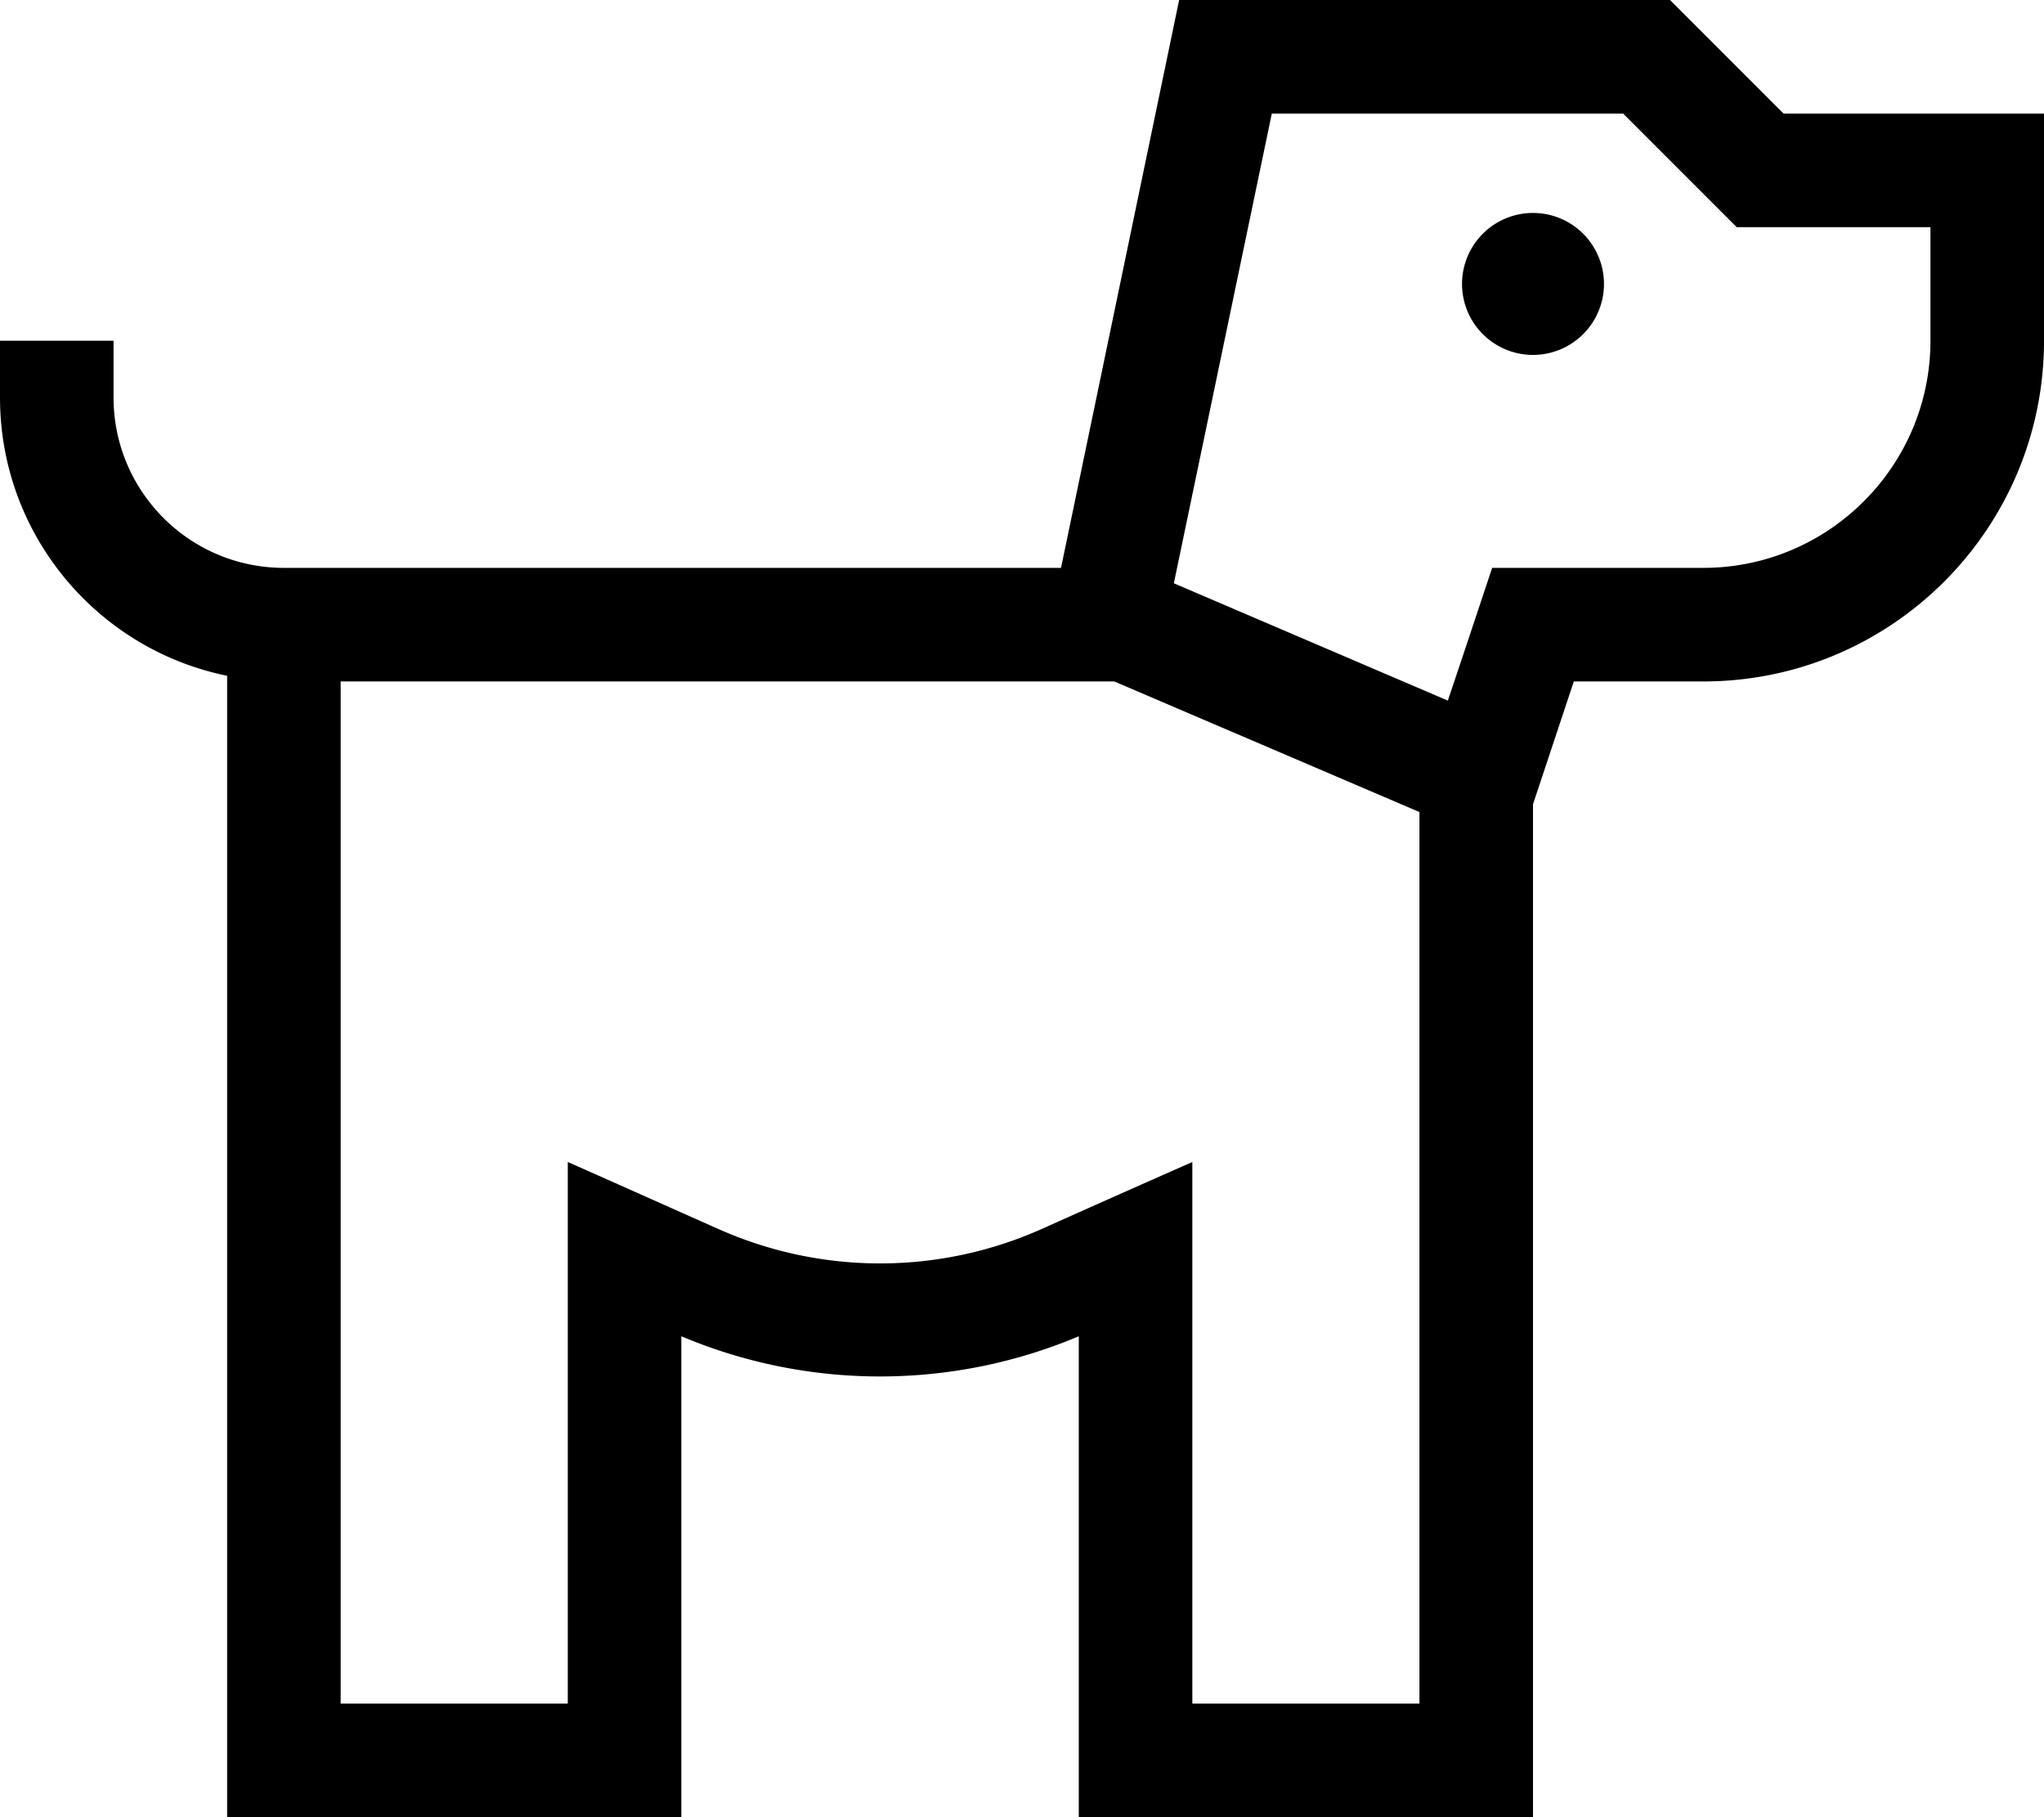 <svg xmlns="http://www.w3.org/2000/svg" viewBox="0 0 576 512"><!--! Font Awesome Pro 7.1.0 by @fontawesome - https://fontawesome.com License - https://fontawesome.com/license (Commercial License) Copyright 2025 Fonticons, Inc. --><path fill="currentColor" d="M370.9-28.4C368.6-17.5 366.7-8 365 0l105.6 0 32 32 73.4 0 0 64c0 53-43 96-96 96l-36.5 0-11.5 34.6 0 285.4-128 0 0-135.5c-35.8 15.1-76.2 15.1-112 0l0 135.5-128 0 0-321.6C27.5 183 0 150.7 0 112l0-16 32 0 0 16c0 26.5 21.5 48 48 48l219 0 37.3-179.3 3.3-15.7 31.3 6.5zM96 480l64 0 0-152.6c15.4 6.8 29.6 13.2 42.5 18.9 29 12.9 62 12.9 91 0 12.9-5.8 27.1-12.1 42.5-18.9l0 152.6 64 0 0-251.2-86-36.8-218 0 0 288zM330.7 164.3L408 197.4c6.8-20.2 10.9-32.7 12.5-37.4l59.5 0c35.3 0 64-28.7 64-64l0-32-54.6 0-32-32-99 0-27.6 132.3zM432 100a20 20 0 1 1 0-40 20 20 0 1 1 0 40z"/></svg>